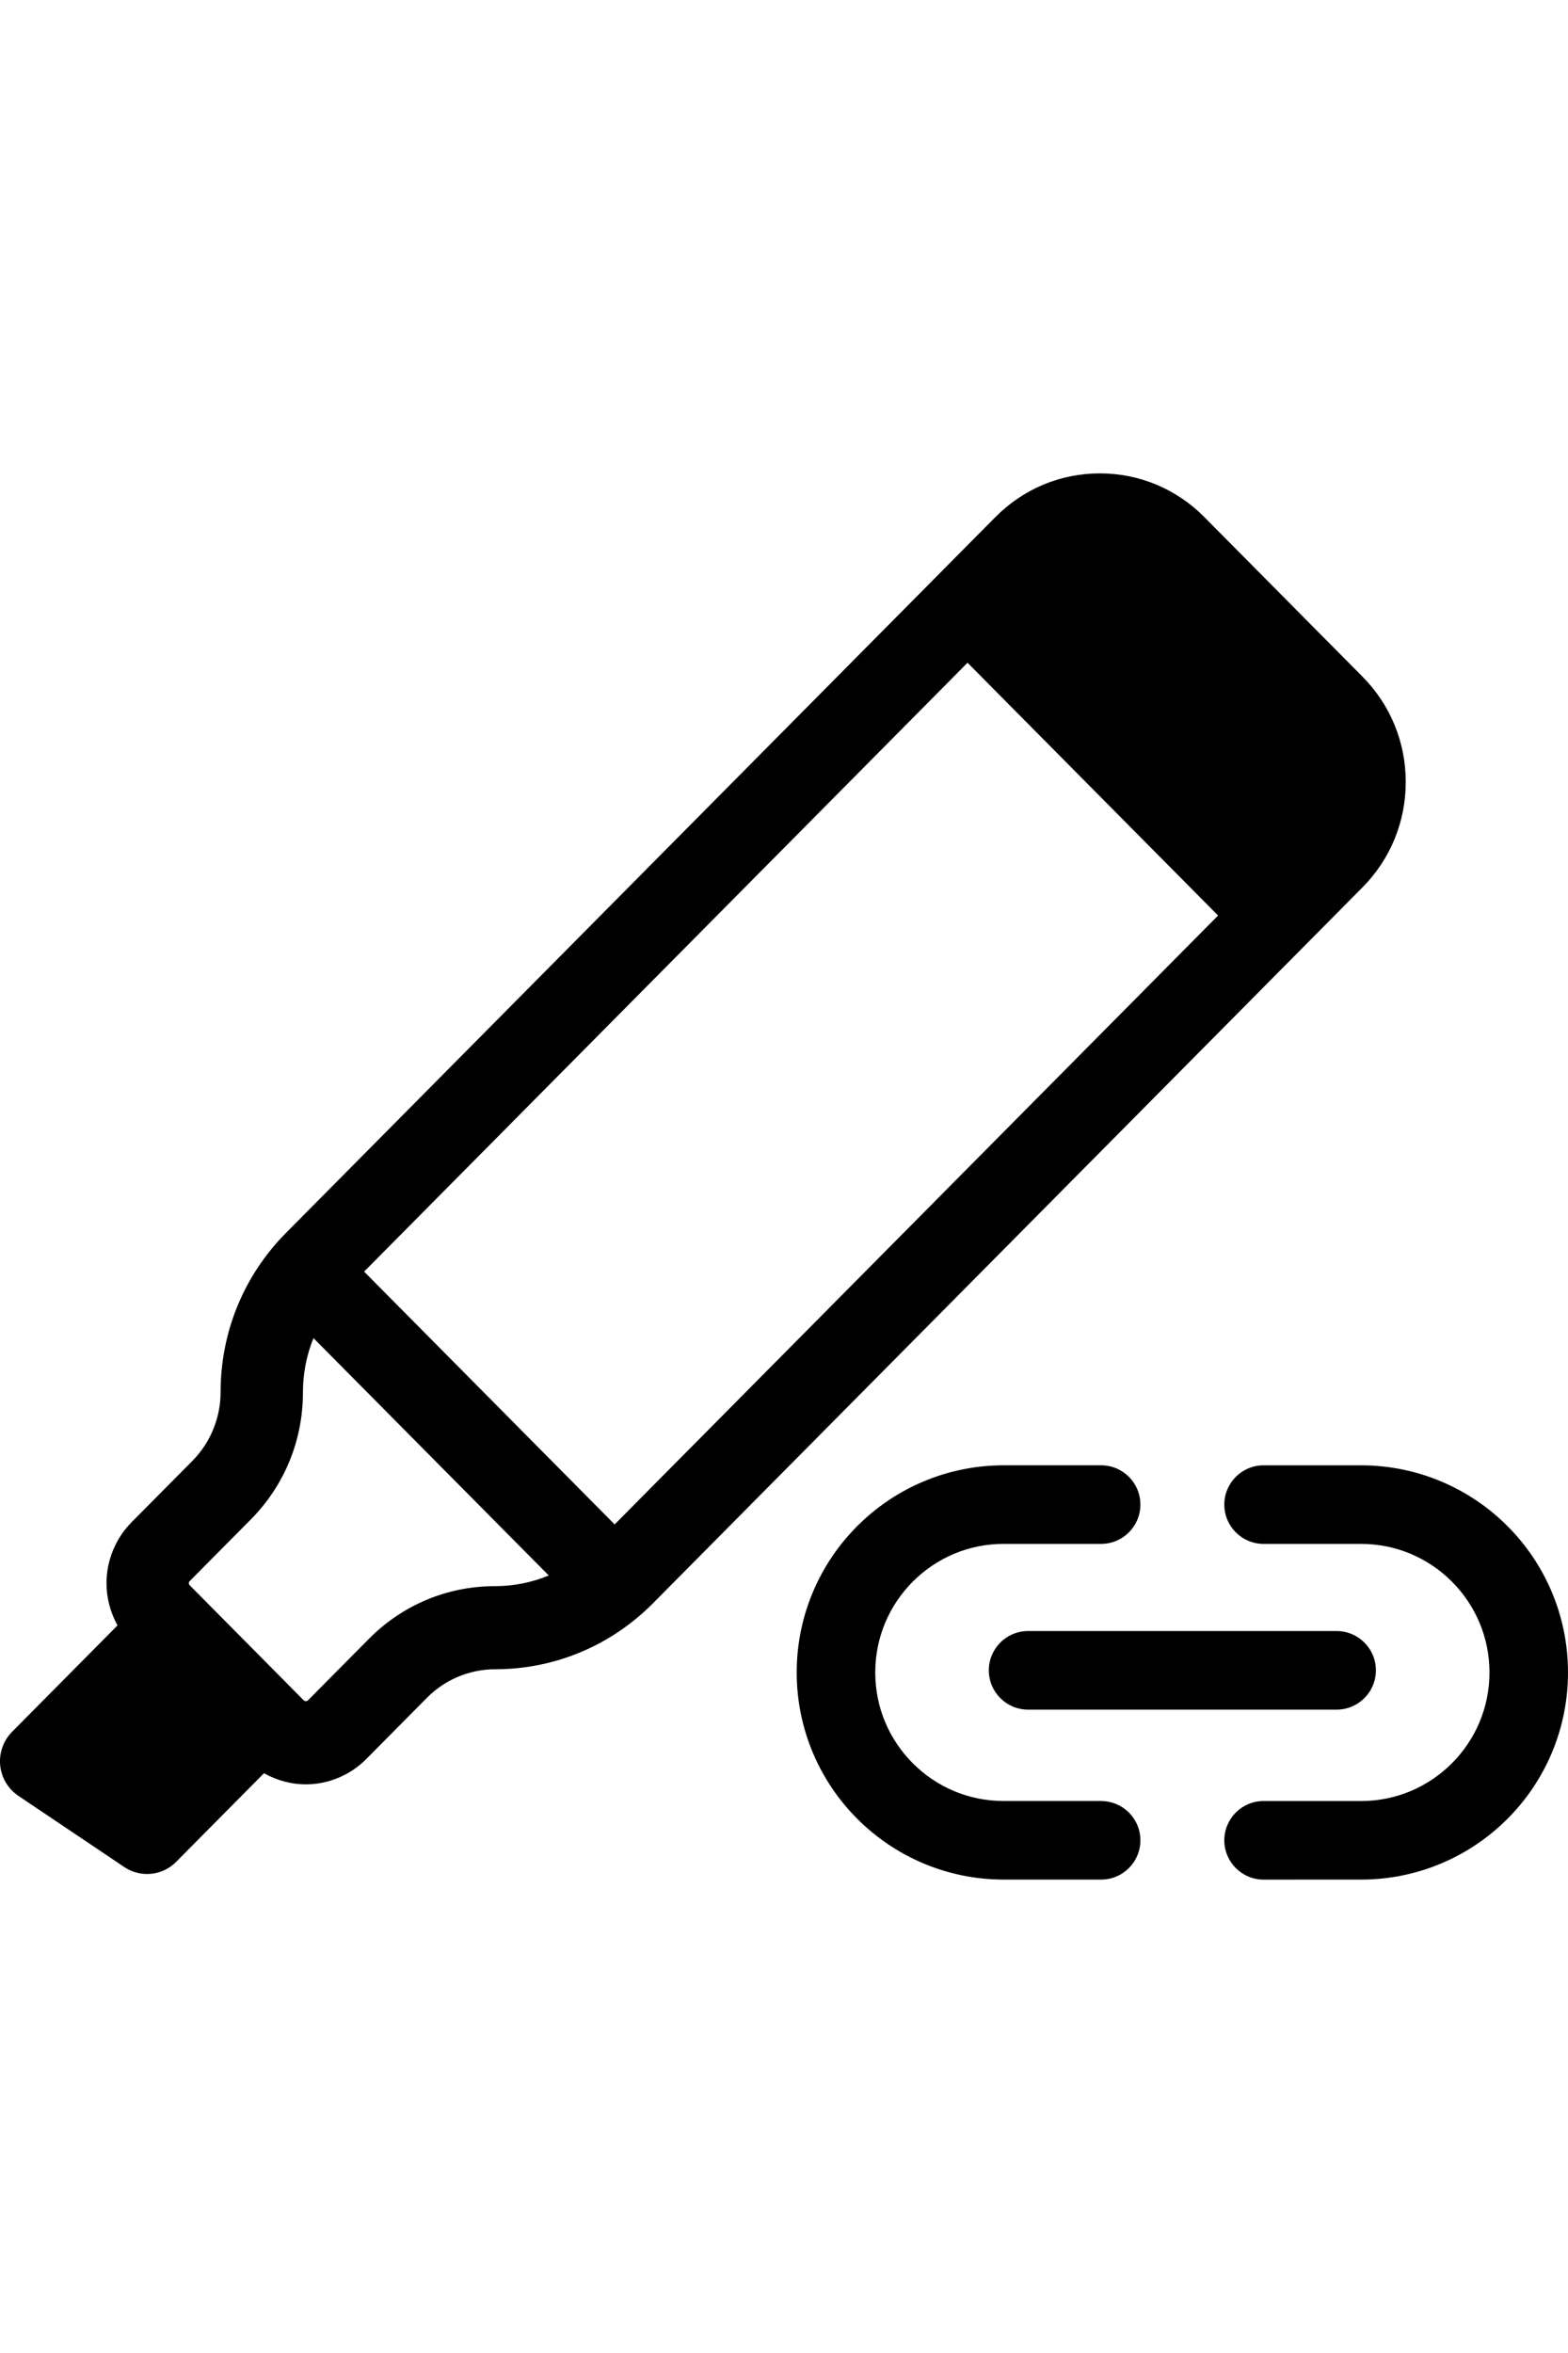    <svg version="1.2" baseProfile="tiny" xmlns="http://www.w3.org/2000/svg"
                                                xmlns:xlink="http://www.w3.org/1999/xlink" x="0px" y="0px" width="40px"
                                                height="60px" viewBox="0 0 139.76 125.288" xml:space="preserve">
                                                <path d="M125.297,27.496c0-3.546-1.368-6.879-3.855-9.386l-14.099-14.22C104.856,1.382,101.552,0,98.035,0s-6.822,1.382-9.308,3.889
      		l-63.23,63.775c-3.766,3.795-5.836,8.843-5.836,14.213c0,2.269-0.913,4.49-2.505,6.096l-5.437,5.483
      		c-1.415,1.428-2.227,3.402-2.227,5.421c0,1.318,0.35,2.619,0.982,3.764l-9.4,9.48c-0.776,0.785-1.165,1.88-1.058,2.984
      		c0.11,1.104,0.704,2.099,1.617,2.715l9.437,6.344c0.621,0.419,1.331,0.623,2.037,0.623c0.945,0,1.885-0.367,2.596-1.084l7.828-7.896
      		c1.133,0.642,2.423,0.994,3.73,0.994c2,0,3.961-0.821,5.375-2.248l5.438-5.483c1.59-1.604,3.794-2.523,6.043-2.523
      		c5.324,0,10.328-2.092,14.093-5.888l63.23-63.773C123.929,34.376,125.297,31.044,125.297,27.496z M44.118,99.142
      		c-4.243,0-8.232,1.666-11.234,4.692l-5.437,5.484c0,0,0,0-0.001,0c-0.097,0.1-0.271,0.098-0.369,0l-9.016-9.093c0,0,0,0,0-0.002
      		l-1.151-1.159c-0.115-0.117-0.091-0.284,0-0.374l5.438-5.482c3.003-3.028,4.654-7.052,4.654-11.331c0-1.687,0.323-3.322,0.94-4.835
      		l20.97,21.149C47.412,98.813,45.79,99.142,44.118,99.142z M54.785,93.642L32.454,71.118l53.785-54.247l22.332,22.522L54.785,93.642z
      		M98.145,118.288v-0.003h-8.679c-3.173,0-6.015-1.275-8.097-3.354c-2.081-2.086-3.354-4.927-3.356-8.099
      		c0.003-3.175,1.278-6.018,3.354-8.1c2.085-2.081,4.927-3.356,8.1-3.356h8.679c1.934,0,3.5-1.566,3.5-3.5s-1.566-3.5-3.5-3.5h-8.679
      		c-5.085-0.003-9.72,2.071-13.048,5.405c-3.334,3.328-5.408,7.964-5.406,13.051c-0.002,5.084,2.072,9.72,5.406,13.047
      		c3.328,3.335,7.963,5.408,13.048,5.406h8.679c1.934,0,3.5-1.566,3.5-3.5S100.078,118.288,98.145,118.288z M134.355,93.782
      		c-3.327-3.334-7.965-5.408-13.049-5.405h-8.677c-1.934,0-3.503,1.566-3.503,3.5s1.569,3.5,3.503,3.5h8.677
      		c3.174,0,6.015,1.275,8.099,3.354c2.078,2.087,3.354,4.928,3.356,8.103c-0.003,3.172-1.278,6.015-3.356,8.097
      		c-2.084,2.08-4.925,3.355-8.099,3.358l-8.677-0.003c-1.934,0-3.503,1.567-3.503,3.501s1.569,3.502,3.503,3.502l8.677-0.002
      		c5.084,0.002,9.722-2.071,13.049-5.406c3.335-3.327,5.406-7.963,5.404-13.047C139.762,101.746,137.69,97.11,134.355,93.782z
      		M88.136,106.643c0,1.932,1.568,3.5,3.501,3.5h27.5c1.932,0,3.5-1.568,3.5-3.5c0-1.935-1.568-3.501-3.5-3.501h-27.5
      		C89.704,103.142,88.136,104.708,88.136,106.643z"></path>
                                          </svg>